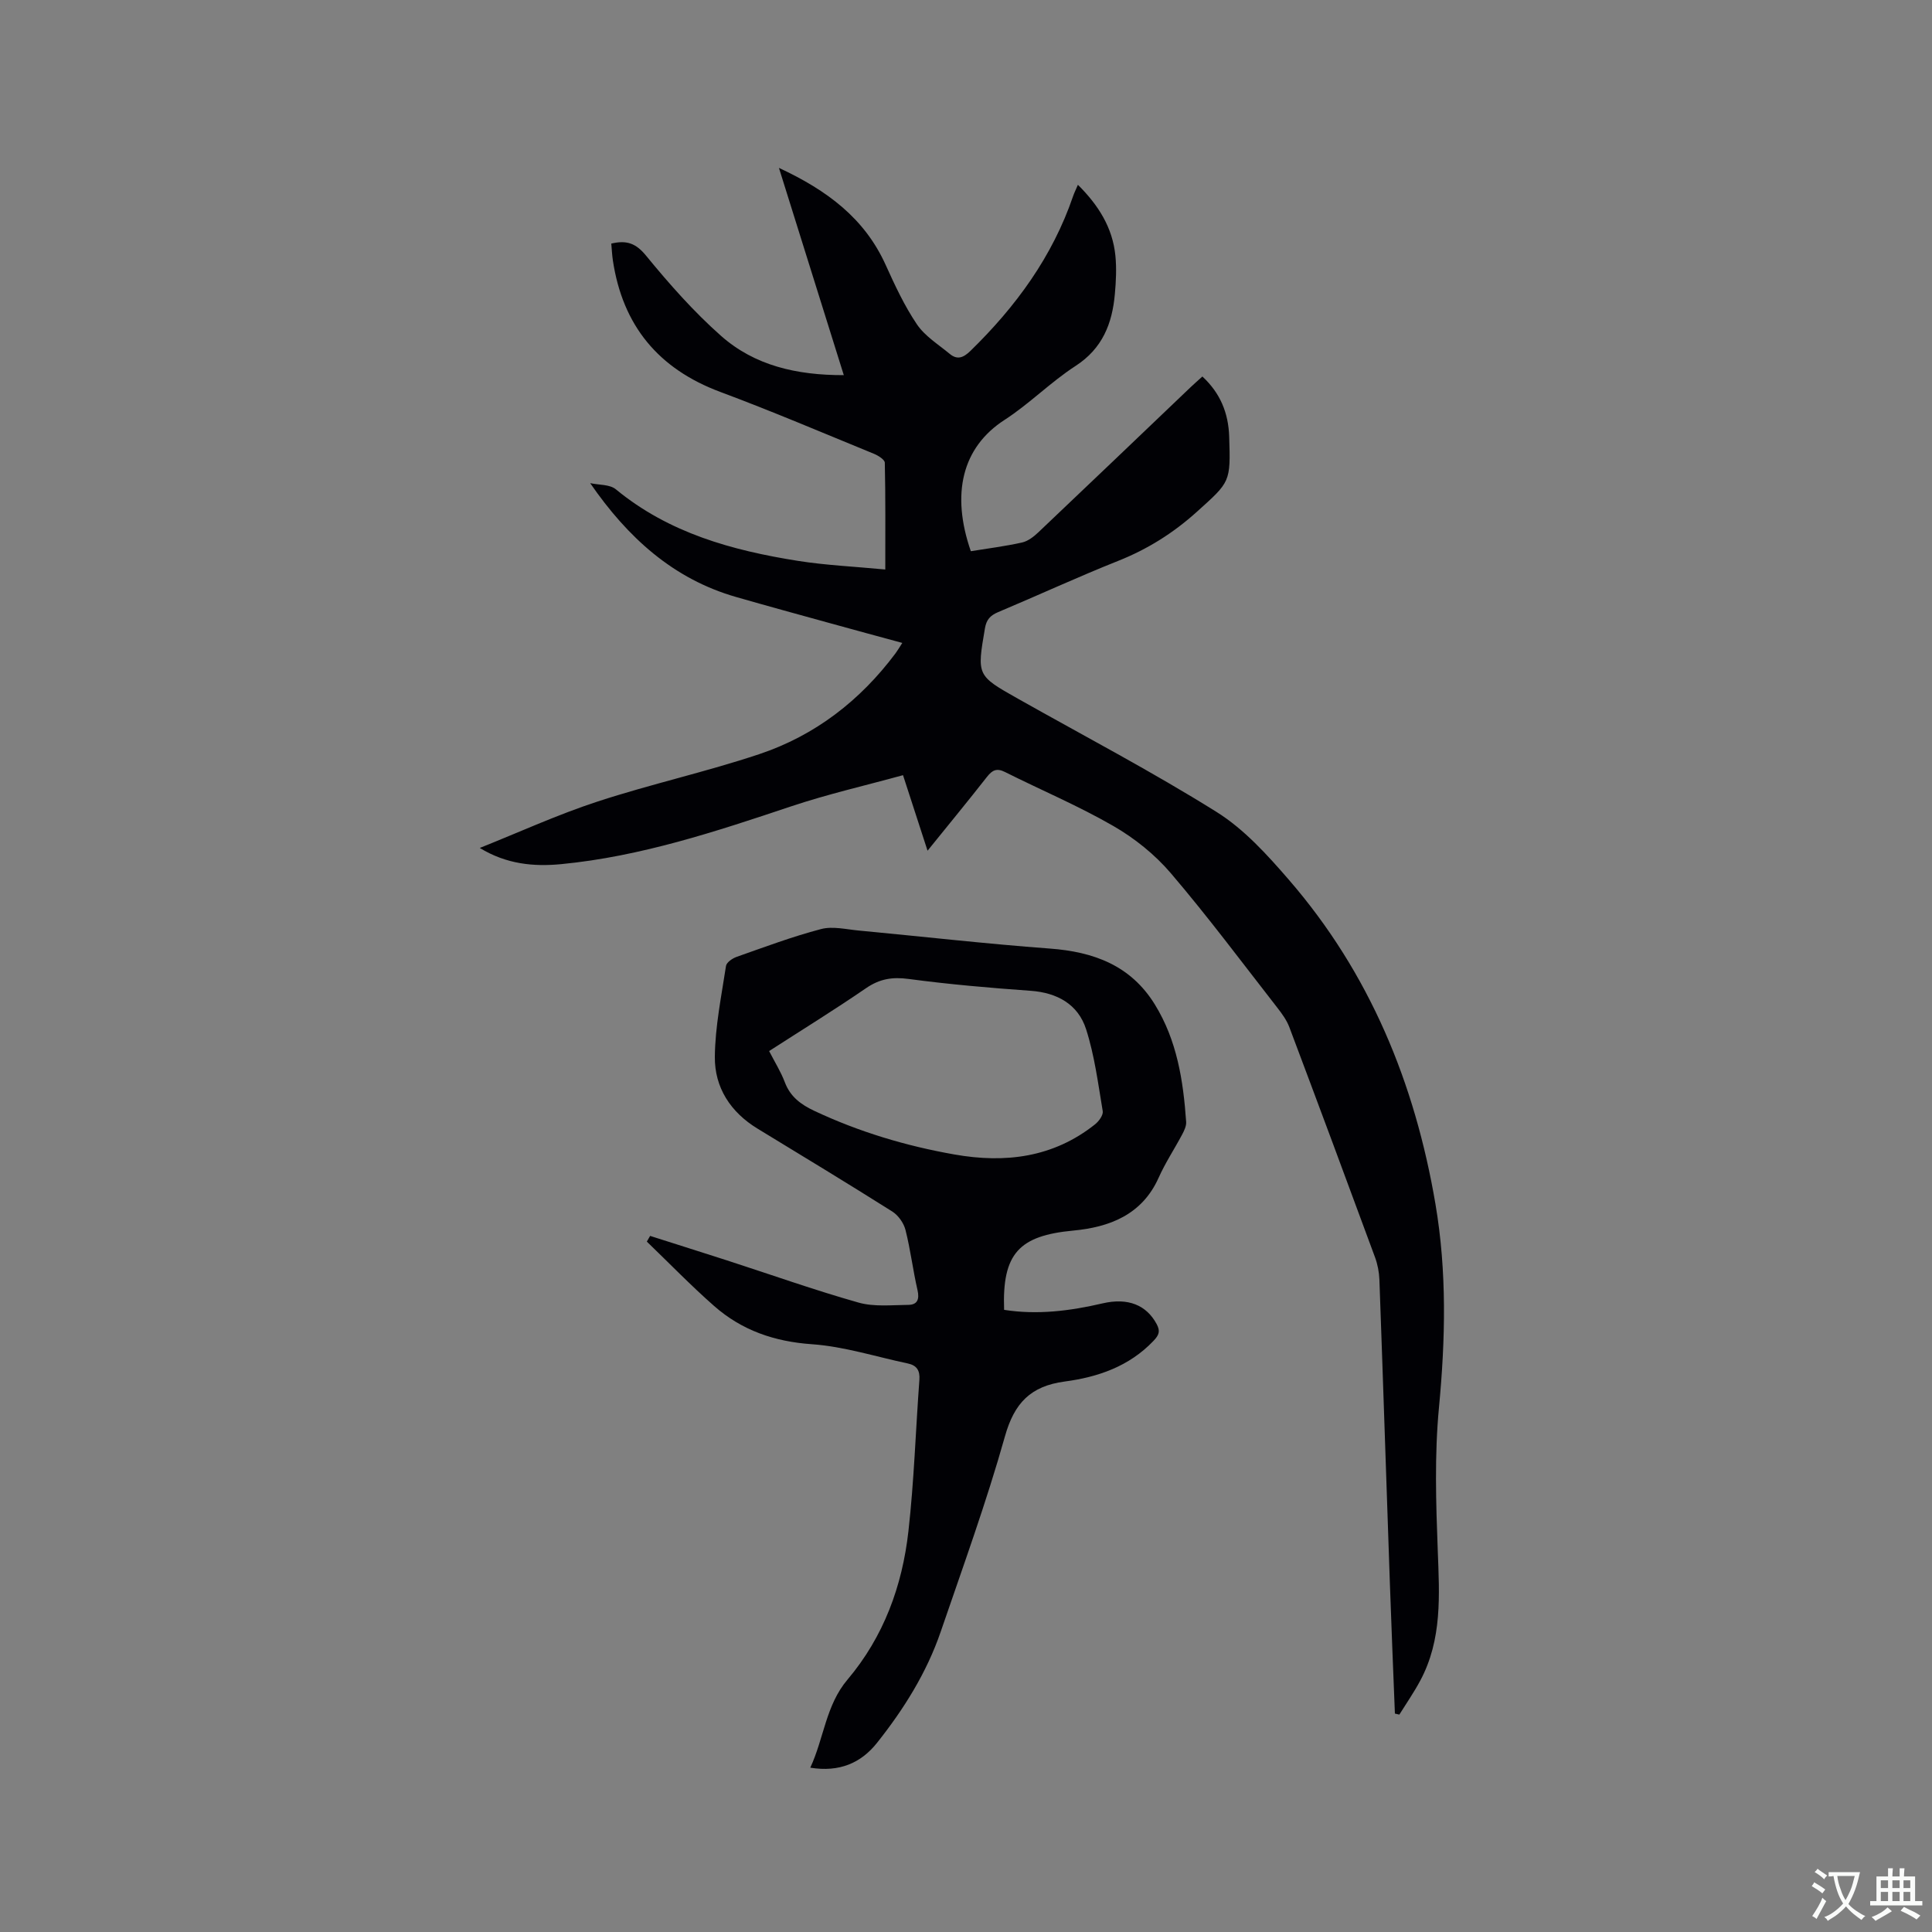 <svg enable-background="new 0 0 400 400" viewBox="0 0 400 400" xmlns="http://www.w3.org/2000/svg"><rect x="0" y="0" width="400" height="400" fill="#808080" stroke="none"/><path d="m288.8 354.78c-.35-9.07-.74-18.14-1.05-27.22-.73-20.88-1.4-41.75-2.16-62.63-.06-1.55-.37-3.17-.91-4.63-5.86-15.89-11.76-31.77-17.73-47.62-.54-1.44-1.5-2.77-2.46-4-7.29-9.35-14.39-18.88-22.08-27.89-3.29-3.86-7.5-7.24-11.91-9.78-7.22-4.17-14.96-7.43-22.44-11.18-1.7-.85-2.61-.39-3.7.99-3.91 4.99-7.94 9.89-12.32 15.31-1.75-5.38-3.33-10.24-5.08-15.64-7.76 2.14-15.58 3.92-23.14 6.45-15.58 5.21-31.15 10.38-47.62 11.97-5.72.55-11.34.02-16.87-3.35 8.12-3.24 16.1-6.9 24.39-9.61 11.05-3.62 22.47-6.13 33.5-9.82 11.53-3.86 20.88-11.09 28.19-20.87.43-.58.79-1.2 1.4-2.15-5.11-1.39-9.96-2.7-14.8-4.04-6.53-1.8-13.07-3.59-19.58-5.46-13.03-3.73-22.45-12.29-30.24-23.58 1.8.4 4.05.23 5.32 1.28 10.98 9.05 24.07 12.65 37.68 14.81 5.82.92 11.75 1.18 18.1 1.79 0-7.77.06-14.94-.1-22.1-.01-.64-1.34-1.48-2.21-1.84-10.58-4.33-21.1-8.82-31.81-12.81-12.85-4.78-20.25-13.74-22.28-27.23-.17-1.13-.22-2.27-.33-3.5 3.15-.74 5.07-.1 7.19 2.49 4.81 5.87 9.89 11.63 15.56 16.64 6.92 6.11 15.58 8.13 25.39 8.11-4.5-14.37-8.86-28.3-13.43-42.91 9.97 4.64 17.72 10.42 22.09 20.07 1.91 4.22 3.89 8.49 6.47 12.31 1.65 2.45 4.43 4.16 6.78 6.11 1.58 1.32 2.84.83 4.32-.61 9.39-9.16 16.96-19.49 21.24-32.02.23-.68.56-1.33 1-2.36 4.26 4.23 7.18 8.87 7.76 14.67.26 2.62.13 5.31-.11 7.94-.54 6.12-2.56 11.29-8.16 14.91-5.14 3.33-9.53 7.83-14.67 11.15-8.81 5.69-11.11 15.32-6.99 27.19 3.52-.57 7.1-1.02 10.6-1.8 1.22-.27 2.42-1.2 3.37-2.1 10.54-9.99 21.04-20.04 31.55-30.07.76-.72 1.55-1.41 2.42-2.2 3.72 3.45 5.39 7.56 5.55 12.45.31 9.48.22 9.33-6.7 15.57-4.87 4.39-10.21 7.74-16.3 10.16-8.36 3.33-16.53 7.11-24.83 10.6-1.63.69-2.43 1.54-2.74 3.36-1.66 9.76-1.71 9.75 6.8 14.55 13.75 7.75 27.76 15.09 41.13 23.45 5.7 3.56 10.51 8.87 14.98 14.04 16.75 19.34 26.12 42.13 30.37 67.18 2.38 14.01 2.06 28.01.72 42.14-.93 9.76-.62 19.69-.25 29.52.35 9.28.95 18.47-3.64 27.02-1.29 2.41-2.86 4.67-4.31 7-.32-.08-.62-.14-.92-.21z" fill="#010105"/><path d="m134.6 255.88c5.31 1.69 10.63 3.37 15.94 5.08 9.06 2.93 18.04 6.13 27.19 8.72 3.24.92 6.88.51 10.33.48 1.86-.02 2.34-1.14 1.9-3.06-.95-4.12-1.45-8.36-2.49-12.46-.36-1.42-1.49-3.02-2.72-3.8-9.23-5.82-18.56-11.48-27.88-17.15-5.61-3.41-8.93-8.51-8.87-14.89.06-6.28 1.36-12.56 2.31-18.81.11-.74 1.32-1.57 2.2-1.88 5.79-2.04 11.57-4.21 17.49-5.76 2.41-.63 5.2.07 7.81.31 13.18 1.24 26.34 2.75 39.54 3.73 9.1.67 16.76 3.49 21.75 11.58 4.59 7.44 5.89 15.79 6.48 24.3.06.86-.41 1.83-.84 2.64-1.59 2.99-3.48 5.84-4.86 8.93-3.45 7.72-10.25 10.24-17.69 10.94-11.17 1.05-14.73 4.71-14.3 16.41 6.88 1.08 13.64.23 20.38-1.34 5.3-1.23 9.09.36 11.2 4.28.79 1.47.51 2.26-.66 3.49-5.04 5.29-11.52 7.5-18.38 8.41-7.04.94-10.43 4.44-12.37 11.36-3.84 13.64-8.69 27-13.29 40.42-2.91 8.5-7.65 16.06-13.21 23.05-3.31 4.15-7.76 6.1-13.8 5.12 2.84-6.11 3.21-12.93 7.71-18.24 7.49-8.86 11.34-19.39 12.61-30.73 1.17-10.4 1.5-20.9 2.27-31.35.14-1.93-.56-2.98-2.4-3.37-6.6-1.39-13.15-3.51-19.82-3.98-7.79-.54-14.54-2.87-20.28-7.92-4.82-4.24-9.3-8.87-13.93-13.33.23-.38.45-.78.68-1.18zm24.64-38.27c1.18 2.31 2.44 4.3 3.25 6.46 1.14 3.01 3.32 4.61 6.12 5.93 9.26 4.35 18.94 7.25 28.98 9.02 10.53 1.86 20.47.65 29.13-6.24.79-.63 1.72-1.91 1.59-2.72-.96-5.7-1.69-11.51-3.45-16.98-1.66-5.15-5.97-7.56-11.51-7.95-8.43-.6-16.87-1.33-25.24-2.45-3.38-.45-6-.02-8.82 1.92-6.53 4.48-13.27 8.64-20.05 13.01z" fill="#010105"/><g fill="#fafbfa"><path d="m377.9 391.2c-.2.3-.4.5-.6.8-.7-.6-1.4-1-2.2-1.5.2-.3.4-.5.5-.8.6.4 1.4.8 2.3 1.5zm-1.8 6.1c-.2-.2-.5-.4-.9-.6.4-.6.8-1.2 1.2-1.9s.7-1.3.9-1.9c.3.3.5.5.8.7-.7 1.3-1.4 2.6-2 3.7zm2.2-9c-.3.3-.5.5-.6.8-.6-.6-1.3-1.1-2-1.5.3-.3.5-.5.6-.7.6.5 1.3.9 2 1.4zm.3.2v-.9h2 4.5c-.3 1.3-.6 2.5-1 3.6s-.9 2.1-1.4 3c.4.5 1 1 1.6 1.4s1.2.8 1.9 1.1c-.3.2-.5.4-.8.8-.4-.3-1-.7-1.6-1.2s-1.2-1.1-1.6-1.6c-.5.6-1.1 1.1-1.7 1.6s-1.4.9-2.1 1.4c-.1-.3-.3-.5-.7-.8.6-.2 1.2-.5 1.9-1s1.4-1.1 2-1.8c-.5-.8-.9-1.6-1.2-2.5s-.6-2-.8-3.2c-.4.1-.7.1-1 .1zm2.5 2.7c.3 1 .7 1.7 1 2.2.3-.5.6-1.1 1-2s.6-1.9.9-3h-3.2-.4c.1.9.3 1.8.7 2.8z"/><path d="m396.5 388.5v1.5 3.6h1.5v.9c-.4 0-1 0-1.7 0h-7.9c-.5 0-.9 0-1.2 0v-.9h1.3v-3.5c0-.7 0-1.2 0-1.6h2.4c0-.8 0-1.4 0-1.7h1c0 .3-.1.8-.1 1.7h1.5c0-.8 0-1.4 0-1.7h1c0 .3-.1.9-.1 1.7zm-8.2 9.2c-.2-.3-.5-.5-.8-.8.8-.3 1.4-.6 1.9-.9s1-.7 1.4-1.1c.3.3.6.5.9.8-1.6 1-2.8 1.6-3.4 2zm2.6-6.8v-1.6h-1.5v1.6zm0 2.7v-1.9h-1.5v1.9zm2.4-2.7v-1.6h-1.5v1.6zm0 2.7v-1.9h-1.5v1.9zm.2 2 .7-.8c.4.2.9.5 1.6.8s1.3.7 1.8 1c-.3.3-.5.5-.8.8-.4-.3-1.5-1-3.3-1.8zm2-4.7v-1.6h-1.4v1.6zm0 2.7v-1.9h-1.4v1.9z"/></g></svg>